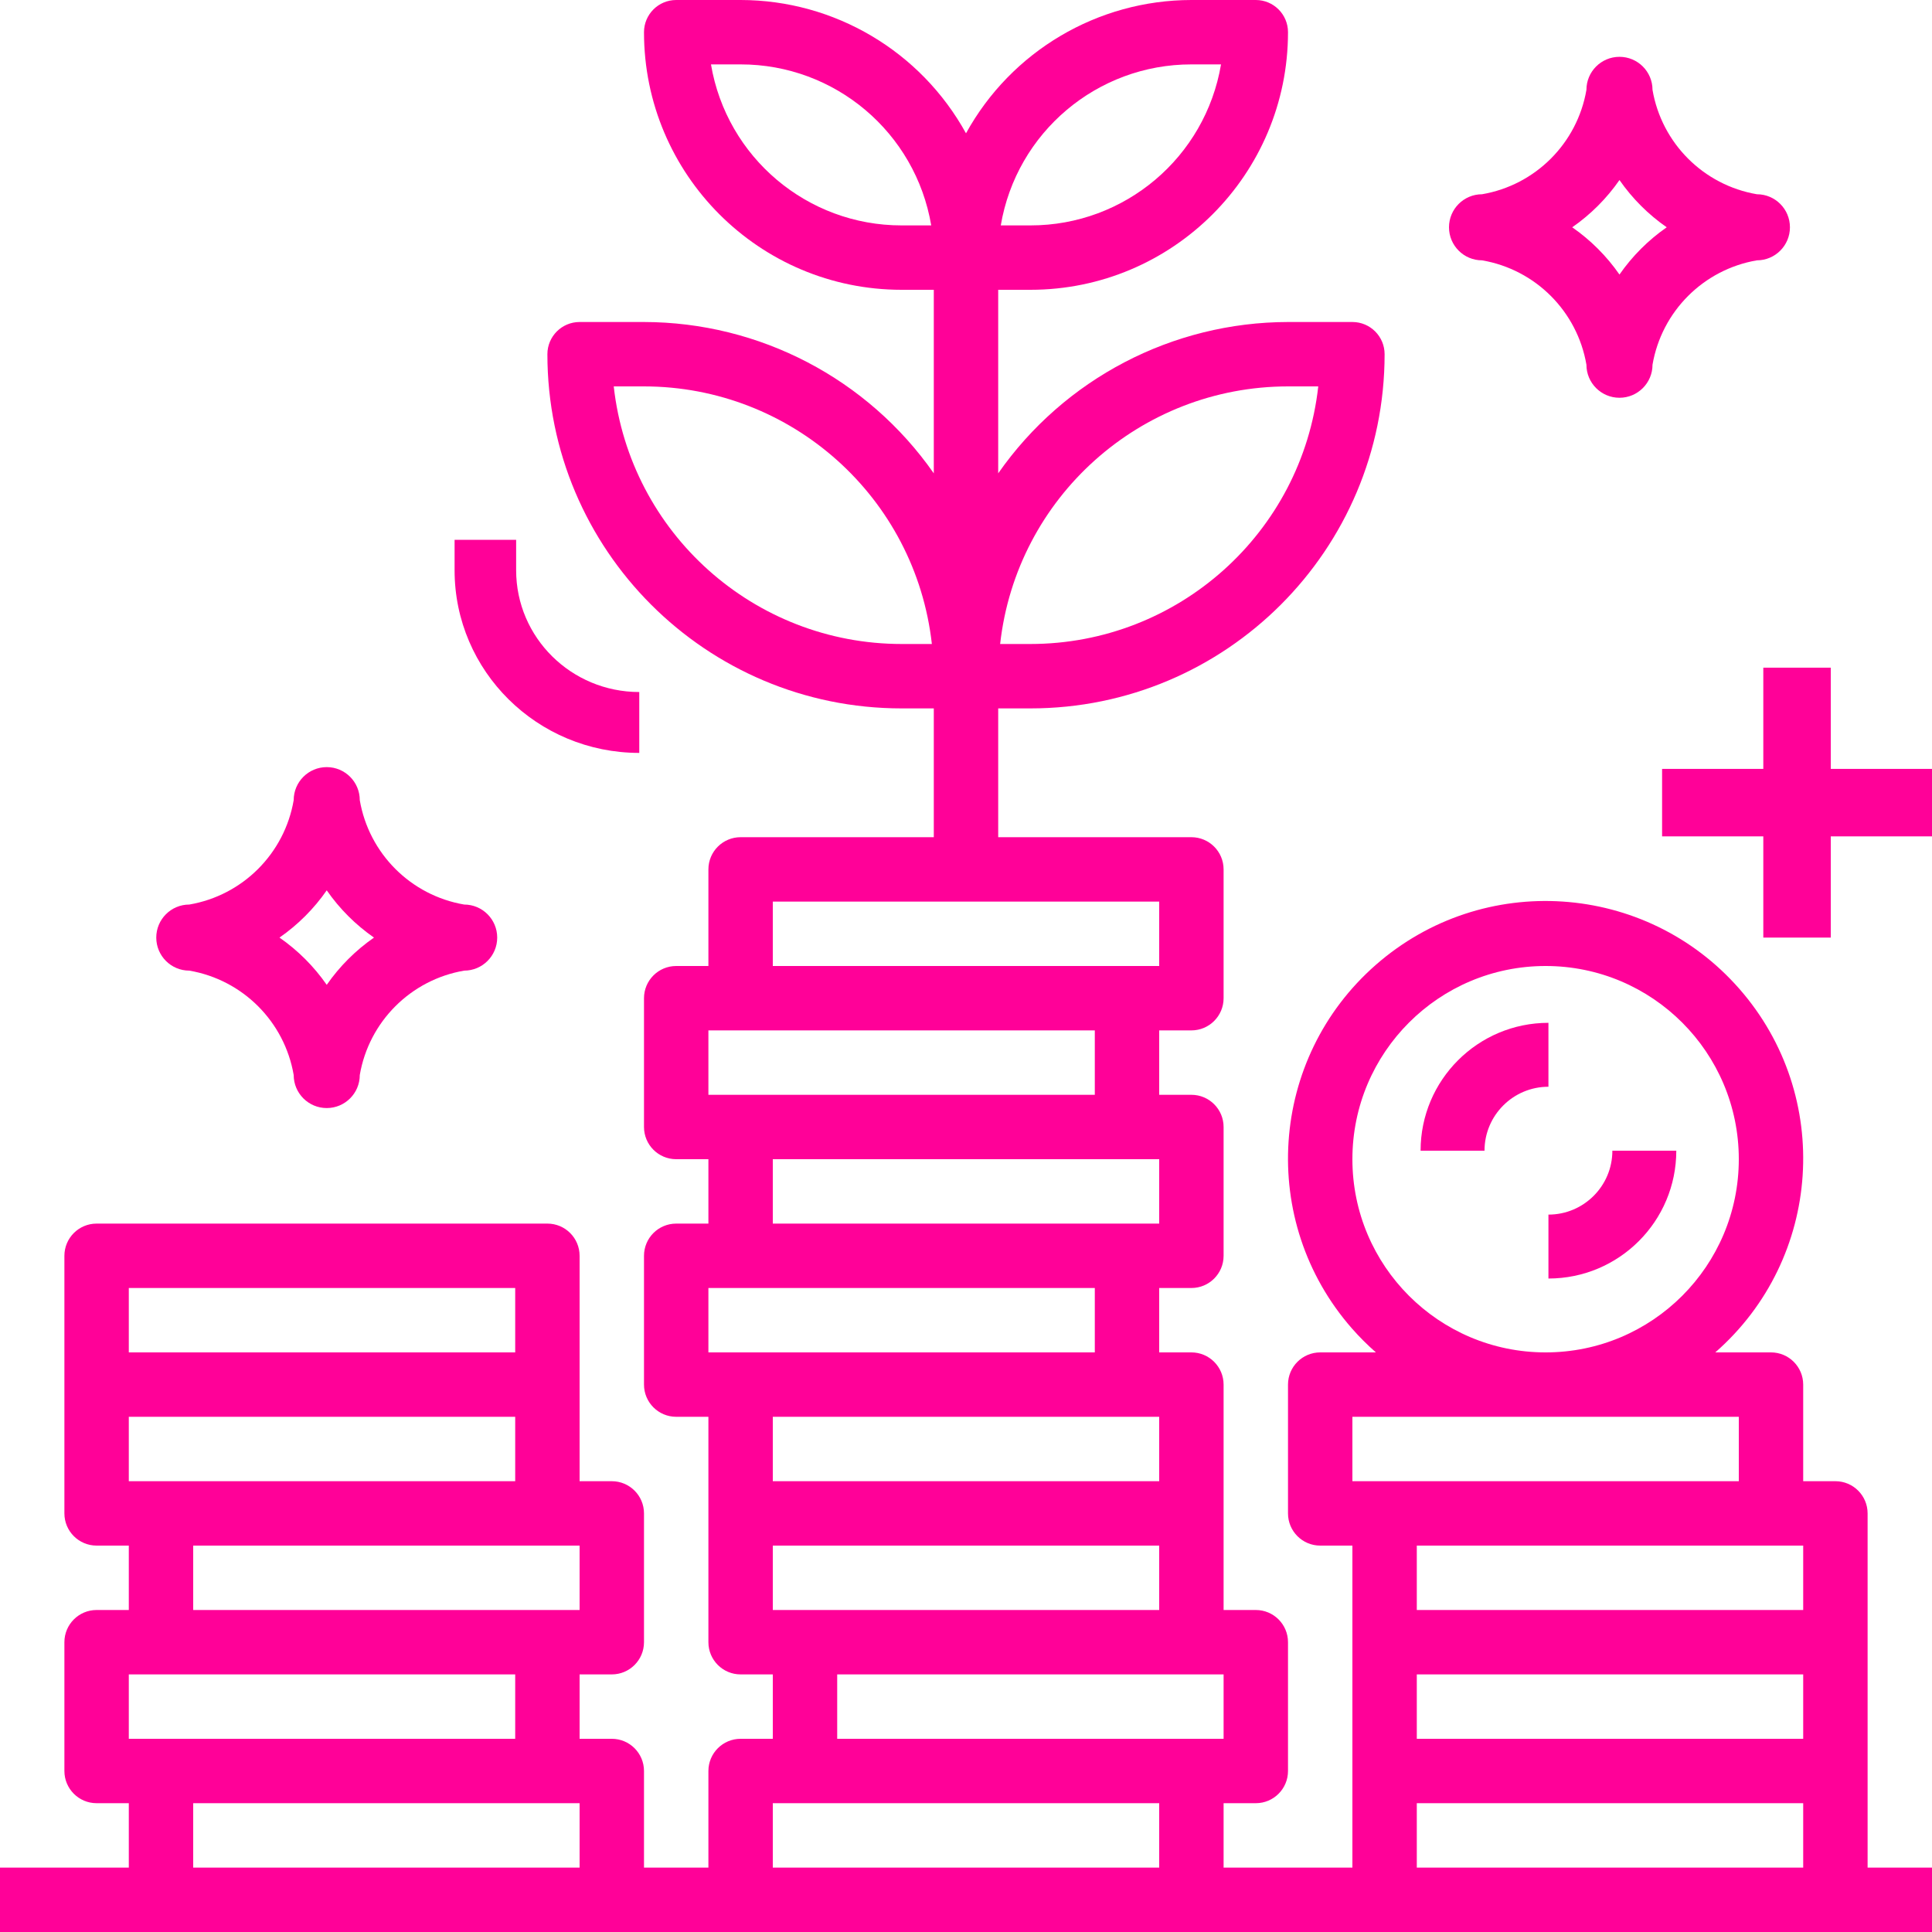 <?xml version="1.0" encoding="UTF-8"?>
<svg width="136px" height="136px" viewBox="0 0 136 136" version="1.1" xmlns="http://www.w3.org/2000/svg" xmlns:xlink="http://www.w3.org/1999/xlink">
    <!-- Generator: Sketch 48.2 (47327) - http://www.bohemiancoding.com/sketch -->
    <title>coins</title>
    <desc>Created with Sketch.</desc>
    <defs></defs>
    <g id="8.1.Chubb---Produk" stroke="none" stroke-width="1" fill="none" fill-rule="evenodd" transform="translate(-220, -745)">
        <g id="coins" transform="translate(220, 745)" fill="#FF0198" fill-rule="nonzero">
            <path d="M131.467,131.467 L131.467,124.667 L131.467,106.533 C131.467,105.282 130.452,104.267 129.2,104.267 L126.933,104.267 L126.933,97.467 C126.933,96.215 125.918,95.2 124.667,95.2 L120.745,95.2 C128.28,88.603 129.04,77.147 122.443,69.612 C115.846,62.077 104.389,61.317 96.855,67.914 C89.32,74.512 88.56,85.968 95.157,93.503 C95.685,94.105 96.252,94.672 96.855,95.2 L92.933,95.2 C91.682,95.2 90.667,96.215 90.667,97.467 L90.667,106.533 C90.667,107.785 91.682,108.8 92.933,108.8 L95.2,108.8 L95.2,131.467 L86.133,131.467 L86.133,126.933 L88.4,126.933 C89.652,126.933 90.667,125.918 90.667,124.667 L90.667,115.6 C90.667,114.348 89.652,113.333 88.4,113.333 L86.133,113.333 L86.133,97.467 C86.133,96.215 85.118,95.2 83.867,95.2 L81.6,95.2 L81.6,90.667 L83.867,90.667 C85.118,90.667 86.133,89.652 86.133,88.4 L86.133,79.333 C86.133,78.082 85.118,77.067 83.867,77.067 L81.6,77.067 L81.6,72.533 L83.867,72.533 C85.118,72.533 86.133,71.518 86.133,70.267 L86.133,61.2 C86.133,59.948 85.118,58.933 83.867,58.933 L70.267,58.933 L70.267,49.867 L72.533,49.867 C86.304,49.867 97.467,38.704 97.467,24.933 C97.467,23.682 96.452,22.667 95.2,22.667 L90.667,22.667 C82.536,22.679 74.923,26.655 70.267,33.32 L70.267,20.4 L72.533,20.4 C82.548,20.4 90.667,12.281 90.667,2.267 C90.667,1.015 89.652,0 88.4,0 L83.867,0 C77.264,0.006 71.186,3.601 68,9.384 C64.814,3.601 58.736,0.006 52.133,0 L47.6,0 C46.348,0 45.333,1.015 45.333,2.267 C45.333,12.281 53.452,20.4 63.467,20.4 L65.733,20.4 L65.733,33.32 C61.077,26.655 53.464,22.679 45.333,22.667 L40.8,22.667 C39.548,22.667 38.533,23.682 38.533,24.933 C38.533,38.704 49.696,49.867 63.467,49.867 L65.733,49.867 L65.733,58.933 L52.133,58.933 C50.882,58.933 49.867,59.948 49.867,61.2 L49.867,68 L47.6,68 C46.348,68 45.333,69.015 45.333,70.267 L45.333,79.333 C45.333,80.585 46.348,81.6 47.6,81.6 L49.867,81.6 L49.867,86.133 L47.6,86.133 C46.348,86.133 45.333,87.148 45.333,88.4 L45.333,97.467 C45.333,98.718 46.348,99.733 47.6,99.733 L49.867,99.733 L49.867,115.6 C49.867,116.852 50.882,117.867 52.133,117.867 L54.4,117.867 L54.4,122.4 L52.133,122.4 C50.882,122.4 49.867,123.415 49.867,124.667 L49.867,131.467 L45.333,131.467 L45.333,124.667 C45.333,123.415 44.318,122.4 43.067,122.4 L40.8,122.4 L40.8,117.867 L43.067,117.867 C44.318,117.867 45.333,116.852 45.333,115.6 L45.333,106.533 C45.333,105.282 44.318,104.267 43.067,104.267 L40.8,104.267 L40.8,88.4 C40.8,87.148 39.785,86.133 38.533,86.133 L6.8,86.133 C5.548,86.133 4.533,87.148 4.533,88.4 L4.533,106.533 C4.533,107.785 5.548,108.8 6.8,108.8 L9.067,108.8 L9.067,113.333 L6.8,113.333 C5.548,113.333 4.533,114.348 4.533,115.6 L4.533,124.667 C4.533,125.918 5.548,126.933 6.8,126.933 L9.067,126.933 L9.067,131.467 L0,131.467 L0,136 L136,136 L136,131.467 L131.467,131.467 Z M90.667,27.2 L92.797,27.2 C91.643,37.522 82.919,45.329 72.533,45.333 L70.403,45.333 C71.557,35.012 80.281,27.205 90.667,27.2 Z M83.867,4.533 L85.952,4.533 C84.845,11.08 79.173,15.871 72.533,15.867 L70.448,15.867 C71.555,9.32 77.227,4.529 83.867,4.533 Z M63.467,15.867 C56.827,15.871 51.155,11.08 50.048,4.533 L52.133,4.533 C58.773,4.529 64.445,9.32 65.552,15.867 L63.467,15.867 Z M63.467,45.333 C53.081,45.329 44.357,37.522 43.203,27.2 L45.333,27.2 C55.719,27.205 64.443,35.012 65.597,45.333 L63.467,45.333 Z M40.8,108.8 L40.8,113.333 L13.6,113.333 L13.6,108.8 L40.8,108.8 Z M9.067,90.667 L36.267,90.667 L36.267,95.2 L9.067,95.2 L9.067,90.667 Z M9.067,99.733 L36.267,99.733 L36.267,104.267 L9.067,104.267 L9.067,99.733 Z M9.067,117.867 L36.267,117.867 L36.267,122.4 L9.067,122.4 L9.067,117.867 Z M40.8,131.467 L13.6,131.467 L13.6,126.933 L40.8,126.933 L40.8,131.467 Z M86.133,117.867 L86.133,122.4 L58.933,122.4 L58.933,117.867 L86.133,117.867 Z M81.6,108.8 L81.6,113.333 L54.4,113.333 L54.4,108.8 L81.6,108.8 Z M54.4,104.267 L54.4,99.733 L79.333,99.733 L81.6,99.733 L81.6,104.267 L54.4,104.267 Z M81.6,86.133 L54.4,86.133 L54.4,81.6 L81.6,81.6 L81.6,86.133 Z M54.4,63.467 L81.6,63.467 L81.6,68 L54.4,68 L54.4,63.467 Z M49.867,72.533 L77.067,72.533 L77.067,77.067 L49.867,77.067 L49.867,72.533 Z M49.867,95.2 L49.867,90.667 L77.067,90.667 L77.067,95.2 L49.867,95.2 Z M81.6,131.467 L54.4,131.467 L54.4,126.933 L81.6,126.933 L81.6,131.467 Z M95.2,81.6 C95.2,74.089 101.289,68 108.8,68 C116.311,68 122.4,74.089 122.4,81.6 C122.4,89.111 116.311,95.2 108.8,95.2 C101.289,95.2 95.2,89.111 95.2,81.6 Z M95.2,99.733 L122.4,99.733 L122.4,104.267 L95.2,104.267 L95.2,99.733 Z M126.933,131.467 L99.733,131.467 L99.733,126.933 L126.933,126.933 L126.933,131.467 Z M126.933,122.4 L99.733,122.4 L99.733,117.867 L126.933,117.867 L126.933,122.4 Z M126.933,113.333 L99.733,113.333 L99.733,108.8 L124.667,108.8 L126.933,108.8 L126.933,113.333 Z" id="Shape"></path>
            <path d="M113.5,81 C113.5,83.485 111.485,85.5 109,85.5 L109,90 C113.971,90 118,85.971 118,81 L113.5,81 Z" id="Shape"></path>
            <path d="M100,81 L104.5,81 C104.5,78.515 106.515,76.5 109,76.5 L109,72 C104.029,72 100,76.029 100,81 Z" id="Shape"></path>
            <path d="M123.674,13.674 C119.915,13.03 116.97,10.085 116.326,6.326 C116.326,5.041 115.284,4 114,4 C112.716,4 111.674,5.041 111.674,6.326 C111.03,10.085 108.085,13.03 104.326,13.674 C103.041,13.674 102,14.716 102,16 C102,17.284 103.041,18.326 104.326,18.326 C108.085,18.97 111.03,21.915 111.674,25.674 C111.674,26.959 112.716,28 114,28 C115.284,28 116.326,26.959 116.326,25.674 C116.97,21.915 119.915,18.97 123.674,18.326 C124.959,18.326 126,17.284 126,16 C126,14.716 124.959,13.674 123.674,13.674 Z M114,19.326 C113.098,18.028 111.972,16.902 110.674,16 C111.972,15.098 113.098,13.972 114,12.674 C114.902,13.972 116.028,15.098 117.326,16 C116.028,16.902 114.902,18.028 114,19.326 Z" id="Shape"></path>
            <path d="M32.674,63.674 C28.915,63.03 25.97,60.085 25.326,56.326 C25.326,55.041 24.284,54 23,54 C21.716,54 20.674,55.041 20.674,56.326 C20.03,60.085 17.085,63.03 13.326,63.674 C12.041,63.674 11,64.716 11,66 C11,67.284 12.041,68.326 13.326,68.326 C17.085,68.97 20.03,71.915 20.674,75.674 C20.674,76.959 21.716,78 23,78 C24.284,78 25.326,76.959 25.326,75.674 C25.97,71.915 28.915,68.97 32.674,68.326 C33.959,68.326 35,67.284 35,66 C35,64.716 33.959,63.674 32.674,63.674 Z M23,69.326 C22.098,68.028 20.972,66.902 19.674,66 C20.972,65.098 22.098,63.972 23,62.674 C23.902,63.972 25.028,65.098 26.326,66 C25.028,66.902 23.902,68.028 23,69.326 Z" id="Shape"></path>
            <polygon id="Shape" points="128.875 54.125 128.875 47 124.125 47 124.125 54.125 117 54.125 117 58.875 124.125 58.875 124.125 66 128.875 66 128.875 58.875 136 58.875 136 54.125"></polygon>
            <path d="M36.333,40.143 L36.333,38 L32,38 L32,40.143 C32,47.244 37.82,53 45,53 L45,48.714 C40.214,48.714 36.333,44.877 36.333,40.143 Z" id="Shape"></path>
        </g>
    </g>
</svg>